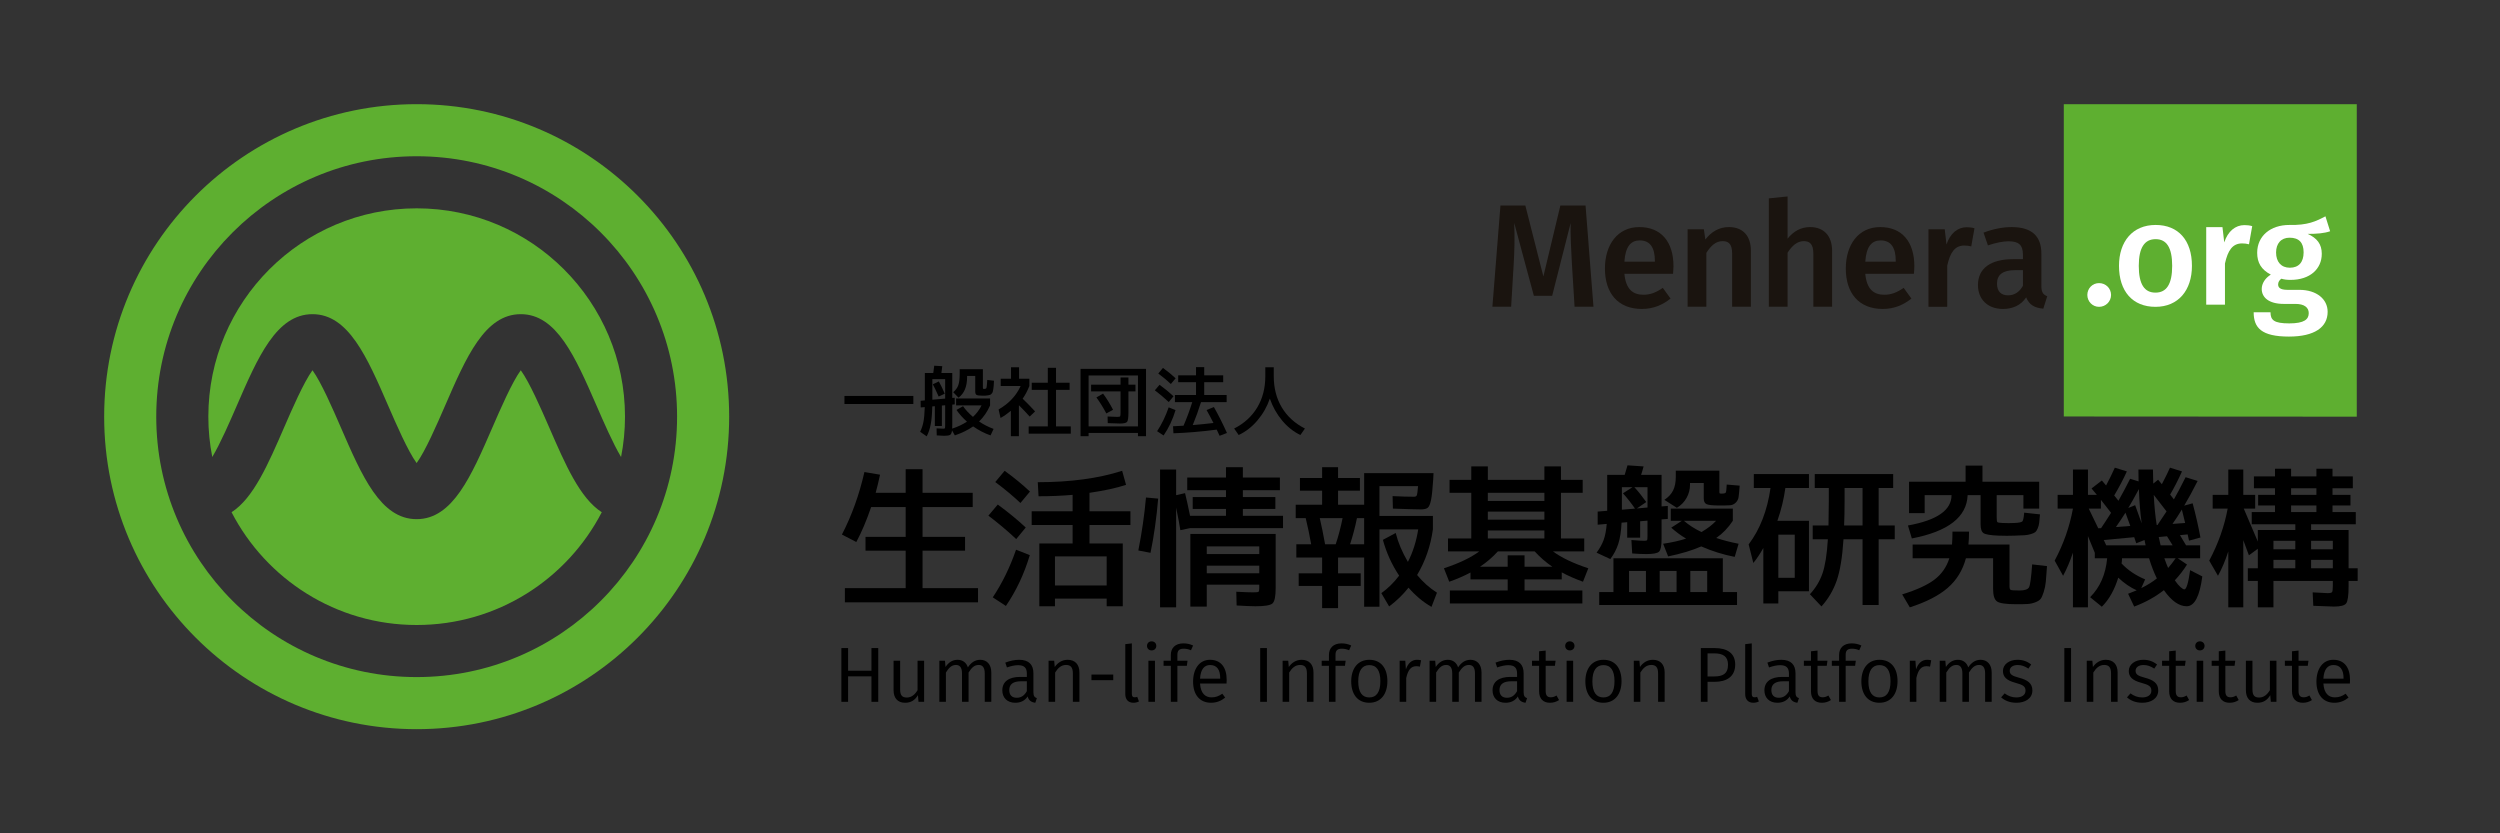<?xml version="1.0" encoding="UTF-8"?>
<svg id="_レイヤー_1" data-name="レイヤー 1" xmlns="http://www.w3.org/2000/svg" version="1.1" viewBox="0 0 768 256">
  <rect x="0" y="0" width="768" height="256" fill="#333333" stroke="none"/>
  <g>
    <polygon points="724 128 634 127.943 634 32 724 32 724 128" fill="#5eaf30" stroke-width="0"/>
    <g>
      <path d="M489.516,94.237h-5.805l-.81-13.005c-.27-4.59-.495-9.405-.405-12.689l-5.67,22.319h-5.625l-6.03-22.364c.18,4.185.09,8.46-.18,12.914l-.765,12.825h-5.76l2.475-31.094h7.65l5.535,21.779,5.22-21.779h7.74l2.43,31.094h0Z" fill="#1a140f" stroke-width="0"/>
      <path d="M513.956,84.112h-14.939c.45,4.86,2.7,6.435,5.85,6.435,2.115,0,3.87-.675,5.94-2.115l2.385,3.285c-2.34,1.89-5.22,3.195-8.82,3.195-7.38,0-11.34-4.905-11.34-12.419,0-7.245,3.825-12.734,10.575-12.734,6.66,0,10.484,4.5,10.484,12.014,0,.765-.09,1.71-.135,2.34h0ZM508.376,80.108c0-3.915-1.395-6.255-4.635-6.255-2.7,0-4.41,1.8-4.725,6.525h9.36v-.27Z" fill="#1a140f" stroke-width="0"/>
      <path d="M537.873,77.002v17.234h-5.76v-16.334c0-2.97-1.125-3.825-2.925-3.825-2.07,0-3.6,1.395-4.995,3.6v16.559h-5.76v-23.804h4.995l.45,3.15c1.845-2.385,4.23-3.825,7.245-3.825,4.275,0,6.75,2.7,6.75,7.245h0Z" fill="#1a140f" stroke-width="0"/>
      <path d="M562.82,77.002v17.234h-5.76v-16.334c0-2.97-1.17-3.825-2.925-3.825-2.025,0-3.6,1.395-4.995,3.555v16.604h-5.76v-33.299l5.76-.585v12.96c1.8-2.25,4.095-3.555,6.93-3.555,4.23,0,6.75,2.745,6.75,7.245h0Z" fill="#1a140f" stroke-width="0"/>
      <path d="M587.952,84.112h-14.939c.45,4.86,2.7,6.435,5.85,6.435,2.115,0,3.87-.675,5.94-2.115l2.385,3.285c-2.34,1.89-5.22,3.195-8.82,3.195-7.38,0-11.34-4.905-11.34-12.419,0-7.245,3.825-12.734,10.575-12.734,6.66,0,10.485,4.5,10.485,12.014,0,.765-.09,1.71-.135,2.34h0ZM582.373,80.108c0-3.915-1.395-6.255-4.635-6.255-2.7,0-4.41,1.8-4.725,6.525h9.36v-.27Z" fill="#1a140f" stroke-width="0"/>
      <path d="M606.559,70.118l-.99,5.58c-.72-.18-1.305-.27-2.115-.27-2.925,0-4.365,2.115-5.265,6.165v12.645h-5.76v-23.804h4.995l.54,4.68c1.125-3.42,3.42-5.31,6.21-5.31.855,0,1.62.09,2.385.315h0Z" fill="#1a140f" stroke-width="0"/>
      <path d="M628.916,90.997l-1.215,3.825c-2.61-.225-4.32-1.125-5.265-3.465-1.665,2.52-4.275,3.555-7.11,3.555-4.77,0-7.695-3.015-7.695-7.335,0-5.175,3.915-7.965,10.845-7.965h2.97v-1.35c0-3.105-1.395-4.14-4.455-4.14-1.62,0-3.915.45-6.3,1.26l-1.35-3.915c2.925-1.125,5.94-1.71,8.64-1.71,6.345,0,9.134,2.925,9.134,8.19v9.989c0,1.935.63,2.61,1.8,3.06h0ZM621.446,87.802v-4.815h-2.385c-3.735,0-5.58,1.35-5.58,4.14,0,2.295,1.17,3.6,3.375,3.6,2.025,0,3.51-1.035,4.59-2.925h0Z" fill="#1a140f" stroke-width="0"/>
    </g>
    <g>
      <path d="M648.518,90.615c0,1.98-1.62,3.645-3.69,3.645-2.025,0-3.6-1.665-3.6-3.645,0-2.025,1.575-3.645,3.6-3.645,2.07,0,3.69,1.62,3.69,3.645Z" fill="#fff" stroke-width="0"/>
      <path d="M673.366,81.66c0,7.515-4.185,12.6-11.205,12.6s-11.205-4.77-11.205-12.6c0-7.47,4.185-12.554,11.25-12.554,7.02,0,11.159,4.77,11.159,12.554ZM657.032,81.66c0,5.715,1.755,8.235,5.13,8.235s5.13-2.565,5.13-8.235-1.755-8.19-5.085-8.19c-3.375,0-5.175,2.565-5.175,8.19Z" fill="#fff" stroke-width="0"/>
      <path d="M691.88,69.466l-.99,5.58c-.72-.18-1.305-.27-2.115-.27-2.925,0-4.365,2.115-5.265,6.165v12.645h-5.76v-23.804h4.995l.54,4.68c1.125-3.42,3.42-5.31,6.21-5.31.855,0,1.62.09,2.385.315h0Z" fill="#fff" stroke-width="0"/>
      <path d="M715.815,71.041c-1.8.63-4.05.81-6.885.81,2.88,1.305,4.32,3.15,4.32,6.12,0,4.635-3.6,8.01-9.585,8.01-1.035,0-1.935-.09-2.835-.36-.585.405-.99,1.035-.99,1.755,0,.855.495,1.665,2.88,1.665h3.645c5.265,0,8.685,2.835,8.685,6.75,0,4.77-4.095,7.605-11.88,7.605-8.46,0-10.845-2.7-10.845-7.47h5.175c0,2.385,1.035,3.42,5.76,3.42,4.635,0,5.985-1.26,5.985-3.15,0-1.755-1.395-2.835-4.05-2.835h-3.6c-4.77,0-6.795-2.115-6.795-4.59,0-1.665,1.035-3.33,2.79-4.41-2.925-1.53-4.185-3.645-4.185-6.705,0-5.175,4.095-8.55,9.855-8.55,5.625.135,8.235-1.125,11.114-2.655l1.44,4.59h0ZM699.21,77.566c0,2.88,1.575,4.679,4.23,4.679,2.745,0,4.23-1.71,4.23-4.724s-1.44-4.5-4.32-4.5c-2.61,0-4.14,1.8-4.14,4.545Z" fill="#fff" stroke-width="0"/>
    </g>
  </g>
  <g>
    <path d="M128,32c-53.019,0-96,42.981-96,96s42.981,96,96,96,96-42.981,96-96-42.981-96-96-96ZM128,208c-44.183,0-80-35.817-80-80s35.817-80,80-80,80,35.817,80,80-35.817,80-80,80Z" fill="#5eaf30" stroke-width="0"/>
    <g>
      <path d="M72.658,124.815c6.59-15.187,12.282-28.302,23.336-28.302s16.746,13.115,23.336,28.302c2.333,5.377,5.977,13.773,8.658,17.442,2.681-3.668,6.323-12.062,8.657-17.437,6.592-15.192,12.283-28.307,23.338-28.307,11.023.001,16.712,13.051,23.298,28.162l.056.128c2.002,4.614,4.96,11.422,7.453,15.59.787-4.011,1.21-8.152,1.21-12.394,0-35.346-28.654-64-64-64s-64,28.654-64,64c0,4.242.423,8.383,1.21,12.394,2.493-4.168,5.449-10.973,7.448-15.579Z" fill="#5eaf30" stroke-width="0"/>
      <path d="M168.664,131.185l-.051-.116c-2.327-5.34-5.96-13.675-8.63-17.326-2.682,3.669-6.324,12.065-8.658,17.442-6.593,15.19-12.283,28.302-23.336,28.302s-16.746-13.115-23.336-28.302c-2.333-5.377-5.977-13.773-8.658-17.442-2.682,3.669-6.325,12.065-8.659,17.442-5.004,11.532-9.492,21.862-16.201,26.17,10.643,20.574,32.104,34.645,56.865,34.645s46.223-14.072,56.865-34.645c-6.709-4.308-11.197-14.639-16.201-26.17Z" fill="#5eaf30" stroke-width="0"/>
    </g>
  </g>
  <g>
    <g>
      <path d="M278.224,144.148h5.184v7.248h15.408v4.367h-15.408v9.169h13.056v4.224h-13.056v11.52h17.04v4.368h-40.897v-4.368h18.672v-11.52h-12.336v-4.224h12.336v-9.169h-10.608c-1.409,4.129-2.928,7.713-4.56,10.753l-4.416-2.305c3.007-5.791,5.311-12.191,6.912-19.2l4.8.816c-.416,1.952-.864,3.809-1.344,5.568h9.216v-7.248Z" fill="#000" stroke-width="0"/>
      <path d="M312.179,165.605c-2.624-2.464-5.472-4.864-8.544-7.2l2.88-3.408c3.232,2.368,6.096,4.721,8.592,7.056l-2.928,3.553ZM316.356,170.548c-1.728,5.761-4.176,10.961-7.344,15.601l-4.032-2.641c2.912-4.384,5.295-9.264,7.152-14.64l4.224,1.68ZM305.748,148.084l2.88-3.456c2.944,2.144,5.536,4.272,7.776,6.384l-2.928,3.505c-2.273-2.144-4.848-4.288-7.728-6.433ZM318.803,148.132c10.016,0,18.656-1.167,25.92-3.504l1.2,4.32c-2.912.96-6.656,1.776-11.232,2.448v5.664h12.576v4.224h-12.576v5.664h10.224v19.296h-4.944v-2.352h-15.888v2.352h-4.8v-19.296h10.224v-5.664h-12.576v-4.224h12.576v-5.04c-3.329.288-6.816.432-10.464.432l-.24-4.32ZM339.971,179.86v-8.928h-15.888v8.928h15.888Z" fill="#000" stroke-width="0"/>
      <path d="M353.44,169.828l-3.744-.72c1.087-5.504,1.872-10.928,2.352-16.273l3.744.336c-.512,5.984-1.296,11.537-2.352,16.656ZM381.808,158.452h12.336v3.792h-28.56l-2.976.624c-.224-1.472-.656-3.775-1.296-6.912v30.624h-4.944v-42.336h4.944v7.872l2.736-.624c.384,1.505.895,3.824,1.536,6.96h11.04v-2.112h-10.224v-3.647h10.224v-2.112h-11.904v-3.888h11.904v-3.168h5.184v3.168h11.376v3.888h-11.376v2.112h9.984v3.647h-9.984v2.112ZM385.695,186.244c-1.151,0-3.088-.08-5.808-.24l-.096-4.224c2.335.128,4.064.191,5.184.191.927,0,1.471-.055,1.631-.168.16-.111.24-.487.24-1.128v-1.056h-16.128v6.72h-5.04v-22.319h26.208v16.655c0,2.561-.328,4.128-.984,4.704s-2.393.864-5.208.864ZM370.72,170.212h16.128v-2.352h-16.128v2.352ZM370.72,173.764v2.353h16.128v-2.353h-16.128Z" fill="#000" stroke-width="0"/>
      <path d="M424.825,165.844l3.937-2.111c.735,2.944,1.983,5.903,3.744,8.88,1.535-2.977,2.592-6.304,3.168-9.984h-11.904v23.76h-4.704v-15.119h-8.016v4.848h6.96v3.888h-6.96v6.816h-4.896v-6.816h-7.2v-3.888h7.2v-4.848h-7.92v-4.08h4.56c-.479-2.688-1.04-5.359-1.68-8.017h-3.072v-4.128h8.112v-4.319h-6.815v-3.889h6.815v-3.312h4.896v3.312h6.72v3.889h-6.72v4.319h8.016v-9.696h21.311l-.096,1.969c-.191,2.976-.416,5.08-.672,6.311-.257,1.232-.593,2.017-1.008,2.353-.416.336-1.121.504-2.112.504-1.248,0-4.112-.08-8.592-.24l-.096-3.84c2.56.128,4.752.191,6.575.191.448,0,.736-.144.864-.432s.256-1.231.384-2.832h-11.855v9.168h16.416v4.128c-.704,5.088-2.32,9.761-4.848,14.017,1.759,2.144,3.792,3.952,6.096,5.424l-1.68,4.368c-2.561-1.473-4.913-3.44-7.057-5.904-1.696,2.144-3.68,4.064-5.952,5.76l-2.399-4.08c2.016-1.44,3.84-3.231,5.472-5.376-2.24-3.359-3.904-7.023-4.992-10.992ZM407.065,167.189h3.264c.832-2.464,1.536-5.137,2.112-8.017h-7.008c.544,2.305,1.087,4.977,1.632,8.017ZM419.065,167.189v-8.017h-2.208c-.576,2.816-1.28,5.488-2.112,8.017h4.32Z" fill="#000" stroke-width="0"/>
      <path d="M468.342,177.988v3.408h17.761v3.983h-40.704v-3.983h17.76v-3.408h-11.424v-2.112c-2.049,1.089-4.225,2.032-6.528,2.832l-1.632-4.128c4.64-1.536,8.256-3.264,10.848-5.184h-9.6v-3.984h7.152v-14.016h-6.673v-3.984h6.673v-4.128h5.088v4.128h17.376v-4.128h5.088v4.128h6.672v3.984h-6.672v14.016h7.152v3.984h-9.601c2.592,1.92,6.208,3.647,10.848,5.184l-1.632,4.128c-2.399-.864-4.576-1.824-6.527-2.88v2.16h-11.425ZM476.887,174.101c-2.017-1.376-3.825-2.944-5.425-4.704h-11.328c-1.632,1.792-3.455,3.359-5.472,4.704h8.496v-3.505h5.184v3.505h8.545ZM457.062,153.893h17.376v-2.496h-17.376v2.496ZM457.062,157.156v2.496h17.376v-2.496h-17.376ZM457.062,162.964v2.448h17.376v-2.448h-17.376Z" fill="#000" stroke-width="0"/>
      <path d="M499.873,160.42l-1.728.144c-.128,2.656-.464,4.823-1.008,6.504-.545,1.68-1.36,3.24-2.448,4.68l-4.224-1.968c.96-1.279,1.68-2.568,2.159-3.864.48-1.296.8-2.952.961-4.968l-2.784.24v-4.032l2.928-.24v-11.04h5.376c.16-.447.447-1.423.864-2.928l4.943.336c-.288,1.088-.544,1.952-.768,2.592h6.288v9.696l1.92-.144v3.984l-1.92.144v6.097c0,2.048-.257,3.32-.769,3.815-.512.497-1.823.744-3.936.744-1.248,0-2.688-.064-4.32-.191l-.239-4.128c1.888.16,3.184.239,3.888.239.512,0,.815-.064.912-.191.096-.128.144-.576.144-1.345v-4.655l-2.256.191v5.04h-3.984v-4.752ZM495.649,181.876v-10.368h33.6v10.368h4.368v3.984h-42.336v-3.984h4.368ZM502.273,156.244c-1.12-1.632-2.352-3.199-3.696-4.704l2.929-1.872h-3.265v6.912l4.032-.336ZM505.634,181.876v-6.479h-5.185v6.479h5.185ZM502.85,156.196l3.264-.288v-6.24h-4.032c1.184,1.28,2.4,2.801,3.648,4.561l-2.88,1.968ZM515.041,181.876v-6.479h-5.184v6.479h5.184ZM513.266,159.988v-3.744h19.056v3.744c-1.408,2.144-3.104,3.904-5.088,5.28,1.983.672,4.272,1.264,6.864,1.775l-1.2,4.032c-3.584-.703-7.008-1.776-10.273-3.216-2.752,1.216-6.144,2.24-10.176,3.072l-1.536-3.889c2.624-.384,4.976-.912,7.057-1.584-1.632-.96-3.152-2.079-4.561-3.359l3.265-2.112h-3.408ZM519.17,148.372v.576c0,1.408-.352,2.744-1.057,4.008-.704,1.265-1.696,2.28-2.976,3.048l-3.84-2.448c1.248-.831,2.144-1.8,2.688-2.903.544-1.105.816-2.488.816-4.152v-1.92h13.392v6.481c0,.287.031.456.096.504s.272.071.624.071c.704,0,1.12-.111,1.248-.336.128-.224.224-1.039.288-2.447l3.984.336c-.128,1.664-.24,2.832-.336,3.504-.097.672-.393,1.248-.889,1.728-.496.48-1.063.744-1.703.792-.641.048-1.745.072-3.312.072-2.048,0-3.36-.136-3.936-.408-.576-.272-.864-.84-.864-1.704v-4.8h-4.224ZM522.674,163.444c1.855-1.057,3.359-2.208,4.512-3.456h-9.888c1.471,1.28,3.264,2.432,5.376,3.456ZM519.266,181.876h5.184v-6.479h-5.184v6.479Z" fill="#000" stroke-width="0"/>
      <path d="M538.768,149.908v-4.272h16.944v4.272h-7.248c-.448,3.328-1.265,6.689-2.448,10.08h9.696v21.648h-9.408v3.744h-4.608v-17.04c-.96,1.728-1.984,3.265-3.071,4.608l-1.44-5.712c3.487-4.608,5.728-10.384,6.72-17.328h-5.136ZM546.304,177.508h5.04v-13.248h-5.04v13.248ZM561.712,161.428c.064-2.943.096-5.424.096-7.439v-4.08h-4.32v-4.272h24.097v4.272h-4.464v11.52h4.943v4.225h-4.943v20.208h-4.944v-20.208h-5.856c-.352,5.504-1.048,9.744-2.088,12.72s-2.6,5.616-4.68,7.92l-3.552-3.744c1.728-1.855,3.007-3.96,3.84-6.311.832-2.353,1.392-5.88,1.68-10.584h-4.655v-4.225h4.848ZM566.512,161.428h5.664v-11.52h-5.519v4.08c0,2.688-.049,5.168-.144,7.439Z" fill="#000" stroke-width="0"/>
      <path d="M620.392,181.397c1.632,0,2.616-.344,2.952-1.032.336-.688.647-3.016.935-6.984l4.561.528c-.129,2.048-.249,3.632-.36,4.752-.112,1.12-.328,2.184-.648,3.192-.319,1.008-.632,1.711-.935,2.111-.305.4-.849.752-1.632,1.057-.784.304-1.576.479-2.376.527-.801.048-1.952.072-3.456.072-3.137,0-5.112-.28-5.928-.84-.816-.56-1.225-1.848-1.225-3.864v-9.408h-8.352c-.992,3.681-2.849,6.704-5.568,9.072s-6.608,4.368-11.664,6l-2.352-3.984c4.384-1.344,7.68-2.848,9.888-4.512,2.208-1.663,3.744-3.856,4.608-6.576h-11.28v-4.224h12.096c.097-1.248.144-2.575.144-3.984h5.088c0,1.536-.065,2.864-.192,3.984h12.624v12.816c0,.64.128,1.016.384,1.128s1.152.168,2.688.168ZM619.048,164.548c-.257,0-.672.009-1.248.024-.576.017-1.008.023-1.296.023-1.185,0-2.033-.016-2.544-.048-2.433-.096-3.96-.343-4.584-.744-.624-.399-.936-1.303-.936-2.712v-8.976h-3.984c-.256,6.72-5.968,11.152-17.136,13.296l-1.2-3.984c8.929-1.6,13.393-4.703,13.393-9.312h-8.256v5.519h-4.801v-9.648h17.376v-4.944h5.185v4.944h17.424v8.256h-4.848v-4.128h-8.208v6.96c0,.736.071,1.176.216,1.32.144.144.664.232,1.56.264.385.032,1.009.048,1.872.048.864,0,1.488-.016,1.872-.048,1.344-.064,2.136-.231,2.376-.504.24-.272.424-1.159.552-2.664l4.849.528c-.096,1.12-.177,1.976-.24,2.567-.065.593-.216,1.169-.456,1.728s-.488.944-.744,1.151c-.256.209-.695.408-1.319.601-.624.191-1.28.311-1.969.359-.689.049-1.655.089-2.903.12Z" fill="#000" stroke-width="0"/>
      <path d="M632.108,152.02h4.704v-7.776h4.607v7.776h2.736c-.225-.256-.512-.601-.864-1.032-.352-.433-.607-.744-.768-.936l3.168-2.447c.128.16.344.416.648.768.304.352.519.608.647.769.895-1.664,1.792-3.488,2.688-5.473l3.695,1.152c-1.056,2.336-2.352,4.8-3.888,7.392.16.161.384.433.672.816s.496.656.624.815c1.248-2.208,2.448-4.464,3.6-6.768l2.593.816c-.032-.8-.048-2.017-.048-3.648h4.464c0,1.024.031,2.465.096,4.32l1.488-1.2c.256.288.64.752,1.151,1.392,1.248-2.399,2.08-4.096,2.496-5.088l3.696,1.152c-1.312,2.88-2.528,5.248-3.648,7.104.128.161.32.408.576.744s.448.584.576.744c.864-1.472,2.064-3.744,3.6-6.816l3.696,1.152c-1.504,2.977-2.88,5.504-4.128,7.584l2.592-.72c.928,3.425,1.728,6.929,2.4,10.512l-3.504.96c-.192-.832-.336-1.472-.433-1.92l-2.352.24c.415.672,1.039,1.712,1.872,3.12h4.32v3.983h-6.864l2.832,1.92c-1.057,1.697-2.305,3.312-3.744,4.849.64.929,1.224,1.624,1.752,2.088s.92.696,1.176.696c.64,0,1.231-1.969,1.776-5.904l3.744,1.92c-.801,6.111-2.4,9.168-4.801,9.168-2.336,0-4.672-1.648-7.008-4.944-2.656,2.08-5.696,3.76-9.12,5.04l-1.872-3.936c1.024-.384,1.904-.736,2.641-1.057-1.984-.894-3.872-2.191-5.664-3.888-1.152,3.744-2.832,6.72-5.04,8.928l-3.6-2.928c3.039-3.04,4.783-7.023,5.231-11.952h-3.792v-1.68c-.032-.096-.736-1.808-2.112-5.136v21.888h-4.607v-16.8c-.864,2.592-1.872,4.96-3.024,7.104l-2.592-4.655c2.72-5.088,4.592-10.416,5.616-15.984h-4.704v-4.224ZM641.66,156.244c.319.641.8,1.632,1.44,2.976.64,1.345,1.135,2.369,1.487,3.072l.864-.048c.704-1.023,1.728-2.592,3.072-4.704-1.505-1.951-2.544-3.279-3.12-3.984v2.688h-3.744ZM659.133,167.524c-.097-.416-.209-.96-.337-1.632l-2.544,1.008-.624-1.872-9.359.864c.064.128.184.376.359.743.176.368.312.665.408.889h12.097ZM654.429,161.572c-.097-.224-.32-.84-.673-1.848-.352-1.009-.623-1.753-.815-2.232-.769,1.248-1.744,2.72-2.928,4.416l4.416-.336ZM657.788,180.676c1.824-.895,3.424-1.888,4.8-2.976-.895-1.824-1.696-3.888-2.399-6.192h-8.304c0,.129-.009.297-.024.504-.017.209-.032.401-.048.576-.017.177-.041.345-.072.504,1.92,2.049,4.336,3.681,7.248,4.896l-1.2,2.688ZM657.933,160.804c-.449-3.168-.736-6.688-.864-10.56-1.408,2.624-2.496,4.56-3.264,5.808l2.111-.863c.928,2.528,1.6,4.4,2.017,5.615ZM662.54,161.284h.24c.384-.544,1.312-1.935,2.784-4.176-1.601-2.112-2.912-3.808-3.937-5.088.192,3.584.496,6.672.912,9.264ZM663.74,167.524h3.696c-.384-.64-.96-1.567-1.728-2.784l-2.544.24c.128.608.319,1.456.576,2.544ZM666.044,174.484c.769-.864,1.536-1.855,2.305-2.977h-3.456c.415,1.185.799,2.177,1.151,2.977ZM671.276,160.66c-.448-1.92-.784-3.296-1.008-4.128-.992,1.632-1.952,3.104-2.88,4.416l3.888-.288Z" fill="#000" stroke-width="0"/>
      <path d="M715.009,182.212c.769,0,1.231-.103,1.393-.311.159-.208.24-.84.24-1.897v-1.536h-18.24v8.112h-4.8v-8.112h-3.072v-3.888h3.072v-6l-2.736,2.016c-.513-1.44-1.088-2.991-1.728-4.655v20.64h-4.607v-17.184c-.896,2.783-1.952,5.279-3.168,7.487l-2.688-4.655c2.784-5.248,4.672-10.576,5.664-15.984h-4.607v-4.224h4.8v-7.776h4.607v7.776h3.648v4.224h-3.504c1.983,4.576,3.424,7.952,4.32,10.128v-3.552h11.52v-1.776h-13.392v-3.744h7.151v-2.016h-5.184v-3.264h5.184v-2.017h-6.479v-3.647h6.479v-2.353h4.944v2.353h7.776v-2.353h4.943v2.353h6.24v3.647h-6.24v2.017h5.521v3.264h-5.521v2.016h7.152v3.744h-13.729v1.776h11.521v11.76h2.784v3.888h-2.784v1.536c0,2.912-.248,4.696-.744,5.353-.496.655-1.752.983-3.768.983-.705,0-2.816-.08-6.336-.239l-.192-4.129c2.655.161,4.176.24,4.56.24ZM698.401,168.725h6.72v-2.593h-6.72v2.593ZM698.401,171.988v2.592h6.72v-2.592h-6.72ZM703.825,152.02h7.776v-2.017h-7.776v2.017ZM703.825,155.284v2.016h7.776v-2.016h-7.776ZM716.642,168.725v-2.593h-6.673v2.593h6.673ZM716.642,171.988h-6.673v2.592h6.673v-2.592Z" fill="#000" stroke-width="0"/>
    </g>
    <g>
      <path d="M259.416,124.108v-2.472h21.168v2.472h-21.168Z" fill="#000" stroke-width="0"/>
      <path d="M293.832,125.932l2.016-1.152c.752,1.104,1.768,2.2,3.048,3.288,1.104-1.024,1.984-2.2,2.64-3.528h-7.824v-2.136h10.44v2.136c-.832,1.92-1.96,3.568-3.384,4.944,1.408.944,2.896,1.704,4.464,2.28l-.936,1.992c-1.808-.624-3.592-1.545-5.352-2.761-1.52,1.072-3.392,1.992-5.616,2.761l-.864-1.536c-.08.72-.276,1.176-.588,1.368-.312.191-.932.288-1.86.288-.273,0-1.024-.041-2.256-.12l-.048-2.16c.96.064,1.648.096,2.064.096.288,0,.456-.052.504-.156.048-.103.072-.459.072-1.067v-5.977l-1.008.096v6.289h-2.16v-6.097l-.792.072c-.048,2.272-.204,4.101-.468,5.485-.264,1.384-.676,2.619-1.236,3.708l-2.016-1.393c.464-.96.8-1.976,1.008-3.048.207-1.072.344-2.584.408-4.536l-1.248.096-.024-2.04,1.296-.12v-8.424h2.592c.112-.832.207-1.576.288-2.232l2.472.144c-.016.128-.056.444-.12.948-.065.504-.112.884-.144,1.14h3.336v7.656l.744-.048.024,2.04-.768.072v6.168c0,.576-.008.976-.024,1.2,1.68-.544,3.192-1.256,4.536-2.137-1.28-1.136-2.352-2.336-3.216-3.6ZM286.416,122.788l3.936-.336v-5.976h-3.936v6.312ZM286.56,118.06l1.848-.888c.512.912,1.12,2.168,1.824,3.768l-1.872.888c-.784-1.76-1.384-3.016-1.8-3.768ZM294.456,122.164l-1.632-1.68c.751-.624,1.272-1.336,1.56-2.136.288-.8.432-1.992.432-3.576v-1.344h7.128v5.64c0,.208.016.328.048.36.032.032.16.048.384.048.368,0,.592-.116.672-.348s.16-1.036.24-2.412l2.064.24c-.032.656-.06,1.156-.084,1.5-.024.344-.068.712-.132,1.104-.065.393-.12.668-.169.828-.048.16-.156.336-.324.528-.168.192-.312.312-.432.36-.12.048-.336.104-.648.168s-.592.096-.84.096h-1.14c-.848,0-1.392-.084-1.632-.252-.24-.168-.36-.516-.36-1.044v-4.752h-2.496v.288c0,2.976-.88,5.104-2.64,6.384Z" fill="#000" stroke-width="0"/>
      <path d="M313.056,116.356h3.168v2.232c-.592,1.472-1.28,2.768-2.064,3.888,1.359,1.312,2.632,2.616,3.816,3.912l-1.656,1.584c-1.008-1.136-2.112-2.296-3.312-3.48v9.504h-2.472v-7.8c-1.024.864-2.08,1.6-3.168,2.208l-.6-2.616c3.168-1.824,5.424-4.224,6.768-7.2h-6.12v-2.232h3.168v-3.528h2.472v3.528ZM324.408,130.996h4.536v2.232h-12.936v-2.232h5.88v-11.232h-4.944v-2.184h4.944v-4.584h2.52v4.584h4.176v2.184h-4.176v11.232Z" fill="#000" stroke-width="0"/>
      <path d="M334.416,132.988v1.008h-2.472v-20.688h20.112v20.688h-2.472v-1.008h-15.168ZM349.584,130.996v-15.648h-15.168v15.648h15.168ZM348.816,118.18v2.064h-2.16v6.36c0,1.617-.132,2.604-.396,2.964-.264.36-.996.54-2.196.54-.8,0-2.056-.04-3.768-.12l-.048-2.04c1.52.08,2.496.12,2.928.12.528,0,.836-.056.924-.168.088-.112.132-.488.132-1.128v-6.528h-9.048v-2.064h9.048v-2.232h2.424v2.232h2.16ZM336.816,122.092l2.04-1.176c1.136,1.536,2.16,3.192,3.072,4.968l-2.064,1.128c-.896-1.712-1.912-3.352-3.048-4.92Z" fill="#000" stroke-width="0"/>
      <path d="M359.04,123.508c-1.312-1.232-2.736-2.432-4.272-3.6l1.44-1.704c1.616,1.185,3.048,2.36,4.296,3.528l-1.464,1.776ZM361.128,125.981c-.864,2.88-2.088,5.481-3.672,7.8l-1.992-1.319c1.424-2.144,2.608-4.585,3.552-7.321l2.112.84ZM355.824,114.748l1.44-1.728c1.472,1.072,2.768,2.136,3.888,3.192l-1.464,1.752c-1.136-1.072-2.424-2.144-3.864-3.216ZM370.656,125.956l2.256-.912c1.424,2.528,2.76,5.184,4.008,7.968l-2.256.864c-.176-.4-.472-1.032-.888-1.897-4.624.607-9.056.984-13.296,1.128l-.12-2.16c1.408-.064,2.48-.12,3.216-.168.96-2.192,1.855-4.608,2.688-7.248h-5.328v-2.184h6.48v-3.936h-5.472v-2.112h5.472v-2.52h2.52v2.52h5.832v2.112h-5.832v3.936h6.888v2.184h-7.872c-.784,2.512-1.632,4.864-2.544,7.057,2.127-.176,4.248-.393,6.36-.648-.656-1.328-1.36-2.656-2.112-3.984Z" fill="#000" stroke-width="0"/>
      <path d="M379.128,131.644c3.088-1.568,5.456-3.728,7.104-6.481,1.648-2.752,2.473-5.96,2.473-9.624v-2.712h2.592v2.712c0,3.665.824,6.873,2.472,9.624,1.647,2.752,4.016,4.912,7.104,6.481l-1.393,1.992c-2.111-1.008-3.988-2.5-5.628-4.477-1.64-1.976-2.892-4.212-3.756-6.708-.864,2.496-2.136,4.732-3.816,6.708-1.679,1.977-3.599,3.469-5.759,4.477l-1.392-1.992Z" fill="#000" stroke-width="0"/>
    </g>
    <g>
      <path d="M267.713,207.775h-7.176v7.825h-2.064v-16.514h2.064v6.961h7.176v-6.961h2.088v16.514h-2.088v-7.825Z" fill="#000" stroke-width="0"/>
      <path d="M283.889,215.601h-1.728l-.168-2.04c-.936,1.536-2.136,2.328-3.96,2.328-2.232,0-3.528-1.393-3.528-3.864v-9.049h2.016v8.832c0,1.801.624,2.473,2.064,2.473s2.496-.936,3.288-2.256v-9.049h2.017v12.625Z" fill="#000" stroke-width="0"/>
      <path d="M304.529,206.552v9.049h-2.016v-8.761c0-1.944-.816-2.568-1.848-2.568-1.416,0-2.232.935-3.12,2.328v9.001h-2.016v-8.761c0-1.944-.816-2.568-1.848-2.568-1.392,0-2.232.935-3.097,2.328v9.001h-2.016v-12.625h1.728l.168,1.92c.864-1.32,2.064-2.208,3.696-2.208,1.56,0,2.712.864,3.168,2.328.936-1.393,2.112-2.328,3.816-2.328,2.064,0,3.384,1.488,3.384,3.864Z" fill="#000" stroke-width="0"/>
      <path d="M318.521,214.473l-.48,1.416c-1.224-.168-2.016-.696-2.352-1.944-.864,1.344-2.208,1.944-3.792,1.944-2.496,0-3.984-1.56-3.984-3.816,0-2.688,2.016-4.129,5.472-4.129h2.064v-1.008c0-1.872-.888-2.592-2.712-2.592-.96,0-2.112.239-3.408.695l-.504-1.487c1.512-.576,2.88-.864,4.272-.864,3.001,0,4.369,1.536,4.369,4.152v5.856c0,1.176.384,1.536,1.056,1.776ZM315.448,212.312v-3.024h-1.8c-2.352,0-3.601.888-3.601,2.688,0,1.536.792,2.377,2.304,2.377,1.368,0,2.353-.696,3.097-2.04Z" fill="#000" stroke-width="0"/>
      <path d="M331.6,206.552v9.049h-2.016v-8.761c0-1.944-.792-2.568-2.088-2.568-1.488,0-2.496.935-3.36,2.328v9.001h-2.016v-12.625h1.728l.168,1.92c.912-1.32,2.256-2.208,3.96-2.208,2.304,0,3.624,1.464,3.624,3.864Z" fill="#000" stroke-width="0"/>
      <path d="M335.295,207.224h6.696v1.728h-6.696v-1.728Z" fill="#000" stroke-width="0"/>
      <path d="M345.688,213.2v-15.313l2.016-.24v15.506c0,.696.24,1.056.84,1.056.312,0,.576-.048.816-.144l.528,1.416c-.456.24-1.056.408-1.68.408-1.536,0-2.52-.936-2.52-2.688Z" fill="#000" stroke-width="0"/>
      <path d="M355.215,198.415c0,.792-.576,1.392-1.44,1.392-.84,0-1.417-.6-1.417-1.392s.576-1.393,1.417-1.393c.864,0,1.44.601,1.44,1.393ZM354.807,215.601h-2.016v-12.625h2.016v12.625Z" fill="#000" stroke-width="0"/>
      <path d="M361.695,201.151v1.824h3.12l-.216,1.56h-2.904v11.065h-2.016v-11.065h-2.232v-1.56h2.232v-1.801c0-2.088,1.368-3.528,3.84-3.528,1.176,0,2.016.217,3,.648l-.648,1.464c-.816-.359-1.56-.479-2.232-.479-1.416,0-1.944.6-1.944,1.872Z" fill="#000" stroke-width="0"/>
      <path d="M376.791,209.983h-8.137c.192,3.049,1.632,4.249,3.528,4.249,1.272,0,2.208-.36,3.312-1.128l.888,1.2c-1.224.983-2.616,1.584-4.344,1.584-3.48,0-5.521-2.473-5.521-6.481,0-3.961,1.968-6.721,5.185-6.721,3.384,0,5.136,2.376,5.136,6.192,0,.432-.024.84-.048,1.103ZM374.847,208.304c0-2.544-1.008-4.009-3.096-4.009-1.752,0-2.928,1.249-3.096,4.201h6.192v-.192Z" fill="#000" stroke-width="0"/>
      <path d="M389.198,215.601h-2.064v-16.514h2.064v16.514Z" fill="#000" stroke-width="0"/>
      <path d="M403.503,206.552v9.049h-2.017v-8.761c0-1.944-.792-2.568-2.088-2.568-1.488,0-2.496.935-3.36,2.328v9.001h-2.017v-12.625h1.728l.168,1.92c.912-1.32,2.256-2.208,3.96-2.208,2.305,0,3.625,1.464,3.625,3.864Z" fill="#000" stroke-width="0"/>
      <path d="M410.269,201.151v1.824h3.12l-.216,1.56h-2.904v11.065h-2.016v-11.065h-2.232v-1.56h2.232v-1.801c0-2.088,1.367-3.528,3.84-3.528,1.176,0,2.017.217,3,.648l-.647,1.464c-.816-.359-1.56-.479-2.232-.479-1.416,0-1.944.6-1.944,1.872Z" fill="#000" stroke-width="0"/>
      <path d="M426.206,209.264c0,3.961-2.04,6.625-5.568,6.625s-5.545-2.568-5.545-6.577c0-3.96,2.04-6.624,5.568-6.624,3.553,0,5.545,2.544,5.545,6.576ZM417.253,209.311c0,3.337,1.2,4.944,3.385,4.944s3.408-1.607,3.408-4.992c0-3.336-1.2-4.944-3.385-4.944-2.16,0-3.408,1.608-3.408,4.992Z" fill="#000" stroke-width="0"/>
      <path d="M436.55,202.831l-.36,1.969c-.384-.097-.647-.144-1.103-.144-1.633,0-2.545,1.152-3.097,3.624v7.321h-2.017v-12.625h1.728l.192,2.64c.672-1.944,1.848-2.928,3.408-2.928.432,0,.888.048,1.248.144Z" fill="#000" stroke-width="0"/>
      <path d="M455.126,206.552v9.049h-2.016v-8.761c0-1.944-.816-2.568-1.849-2.568-1.416,0-2.231.935-3.12,2.328v9.001h-2.016v-8.761c0-1.944-.816-2.568-1.849-2.568-1.392,0-2.232.935-3.097,2.328v9.001h-2.016v-12.625h1.728l.168,1.92c.863-1.32,2.063-2.208,3.696-2.208,1.56,0,2.712.864,3.168,2.328.935-1.393,2.112-2.328,3.816-2.328,2.064,0,3.384,1.488,3.384,3.864Z" fill="#000" stroke-width="0"/>
      <path d="M469.118,214.473l-.48,1.416c-1.225-.168-2.017-.696-2.353-1.944-.864,1.344-2.208,1.944-3.792,1.944-2.496,0-3.984-1.56-3.984-3.816,0-2.688,2.017-4.129,5.473-4.129h2.064v-1.008c0-1.872-.889-2.592-2.713-2.592-.96,0-2.112.239-3.408.695l-.504-1.487c1.512-.576,2.88-.864,4.272-.864,3,0,4.368,1.536,4.368,4.152v5.856c0,1.176.384,1.536,1.057,1.776ZM466.046,212.312v-3.024h-1.801c-2.352,0-3.601.888-3.601,2.688,0,1.536.793,2.377,2.305,2.377,1.368,0,2.353-.696,3.097-2.04Z" fill="#000" stroke-width="0"/>
      <path d="M478.934,215.048c-.816.553-1.728.841-2.784.841-2.089,0-3.337-1.225-3.337-3.528v-7.825h-2.184v-1.56h2.184v-2.904l2.017-.217v3.121h3.048l-.216,1.56h-2.832v7.729c0,1.32.456,1.944,1.584,1.944.6,0,1.128-.168,1.752-.552l.769,1.392Z" fill="#000" stroke-width="0"/>
      <path d="M483.685,198.415c0,.792-.576,1.392-1.44,1.392-.841,0-1.417-.6-1.417-1.392s.576-1.393,1.417-1.393c.863,0,1.44.601,1.44,1.393ZM483.276,215.601h-2.016v-12.625h2.016v12.625Z" fill="#000" stroke-width="0"/>
      <path d="M498.134,209.264c0,3.961-2.041,6.625-5.569,6.625s-5.544-2.568-5.544-6.577c0-3.96,2.04-6.624,5.568-6.624,3.553,0,5.545,2.544,5.545,6.576ZM489.181,209.311c0,3.337,1.2,4.944,3.384,4.944s3.408-1.607,3.408-4.992c0-3.336-1.199-4.944-3.384-4.944-2.16,0-3.408,1.608-3.408,4.992Z" fill="#000" stroke-width="0"/>
      <path d="M511.381,206.552v9.049h-2.016v-8.761c0-1.944-.792-2.568-2.089-2.568-1.487,0-2.496.935-3.36,2.328v9.001h-2.016v-12.625h1.728l.168,1.92c.912-1.32,2.256-2.208,3.96-2.208,2.304,0,3.624,1.464,3.624,3.864Z" fill="#000" stroke-width="0"/>
      <path d="M533.053,204.151c0,3.769-2.712,5.305-6.336,5.305h-2.16v6.144h-2.064v-16.514h4.225c3.936,0,6.336,1.608,6.336,5.064ZM530.845,204.176c0-2.545-1.608-3.457-4.152-3.457h-2.136v7.081h2.088c2.521,0,4.2-.769,4.2-3.624Z" fill="#000" stroke-width="0"/>
      <path d="M536.124,213.2v-15.313l2.016-.24v15.506c0,.696.24,1.056.84,1.056.312,0,.576-.048.816-.144l.528,1.416c-.456.24-1.057.408-1.681.408-1.536,0-2.519-.936-2.519-2.688Z" fill="#000" stroke-width="0"/>
      <path d="M552.637,214.473l-.48,1.416c-1.225-.168-2.017-.696-2.353-1.944-.864,1.344-2.208,1.944-3.792,1.944-2.496,0-3.984-1.56-3.984-3.816,0-2.688,2.017-4.129,5.473-4.129h2.064v-1.008c0-1.872-.889-2.592-2.713-2.592-.96,0-2.112.239-3.408.695l-.504-1.487c1.512-.576,2.88-.864,4.272-.864,3,0,4.368,1.536,4.368,4.152v5.856c0,1.176.384,1.536,1.057,1.776ZM549.564,212.312v-3.024h-1.801c-2.352,0-3.601.888-3.601,2.688,0,1.536.793,2.377,2.305,2.377,1.368,0,2.353-.696,3.097-2.04Z" fill="#000" stroke-width="0"/>
      <path d="M562.452,215.048c-.816.553-1.728.841-2.784.841-2.089,0-3.337-1.225-3.337-3.528v-7.825h-2.184v-1.56h2.184v-2.904l2.017-.217v3.121h3.048l-.216,1.56h-2.832v7.729c0,1.32.456,1.944,1.584,1.944.6,0,1.128-.168,1.752-.552l.769,1.392Z" fill="#000" stroke-width="0"/>
      <path d="M566.987,201.151v1.824h3.12l-.216,1.56h-2.904v11.065h-2.016v-11.065h-2.232v-1.56h2.232v-1.801c0-2.088,1.367-3.528,3.84-3.528,1.176,0,2.017.217,3,.648l-.647,1.464c-.816-.359-1.56-.479-2.232-.479-1.416,0-1.944.6-1.944,1.872Z" fill="#000" stroke-width="0"/>
      <path d="M582.924,209.264c0,3.961-2.04,6.625-5.568,6.625s-5.545-2.568-5.545-6.577c0-3.96,2.04-6.624,5.568-6.624,3.553,0,5.545,2.544,5.545,6.576ZM573.971,209.311c0,3.337,1.2,4.944,3.385,4.944s3.408-1.607,3.408-4.992c0-3.336-1.2-4.944-3.385-4.944-2.16,0-3.408,1.608-3.408,4.992Z" fill="#000" stroke-width="0"/>
      <path d="M593.268,202.831l-.36,1.969c-.384-.097-.647-.144-1.103-.144-1.633,0-2.545,1.152-3.097,3.624v7.321h-2.017v-12.625h1.728l.192,2.64c.672-1.944,1.848-2.928,3.408-2.928.432,0,.888.048,1.248.144Z" fill="#000" stroke-width="0"/>
      <path d="M611.844,206.552v9.049h-2.016v-8.761c0-1.944-.816-2.568-1.849-2.568-1.416,0-2.231.935-3.12,2.328v9.001h-2.016v-8.761c0-1.944-.816-2.568-1.849-2.568-1.392,0-2.232.935-3.097,2.328v9.001h-2.016v-12.625h1.728l.168,1.92c.863-1.32,2.063-2.208,3.696-2.208,1.56,0,2.712.864,3.168,2.328.935-1.393,2.112-2.328,3.816-2.328,2.064,0,3.384,1.488,3.384,3.864Z" fill="#000" stroke-width="0"/>
      <path d="M623.987,204.127l-.864,1.272c-1.128-.744-2.088-1.105-3.288-1.105-1.488,0-2.448.696-2.448,1.776s.72,1.56,2.809,2.112c2.664.696,4.152,1.704,4.152,3.912,0,2.568-2.328,3.793-4.873,3.793-2.136,0-3.624-.696-4.729-1.656l1.08-1.225c1.032.769,2.185,1.248,3.601,1.248,1.681,0,2.809-.768,2.809-2.04,0-1.32-.648-1.8-3.144-2.472-2.712-.721-3.792-1.849-3.792-3.625,0-1.992,1.895-3.432,4.464-3.432,1.728,0,3.024.527,4.225,1.44Z" fill="#000" stroke-width="0"/>
      <path d="M636.227,215.601h-2.064v-16.514h2.064v16.514Z" fill="#000" stroke-width="0"/>
      <path d="M650.53,206.552v9.049h-2.016v-8.761c0-1.944-.792-2.568-2.089-2.568-1.487,0-2.496.935-3.36,2.328v9.001h-2.016v-12.625h1.728l.168,1.92c.912-1.32,2.256-2.208,3.96-2.208,2.304,0,3.624,1.464,3.624,3.864Z" fill="#000" stroke-width="0"/>
      <path d="M662.65,204.127l-.864,1.272c-1.128-.744-2.088-1.105-3.288-1.105-1.488,0-2.448.696-2.448,1.776s.72,1.56,2.809,2.112c2.664.696,4.152,1.704,4.152,3.912,0,2.568-2.328,3.793-4.873,3.793-2.136,0-3.624-.696-4.729-1.656l1.08-1.225c1.032.769,2.185,1.248,3.601,1.248,1.681,0,2.809-.768,2.809-2.04,0-1.32-.648-1.8-3.144-2.472-2.712-.721-3.792-1.849-3.792-3.625,0-1.992,1.895-3.432,4.464-3.432,1.728,0,3.024.527,4.225,1.44Z" fill="#000" stroke-width="0"/>
      <path d="M672.49,215.048c-.816.553-1.728.841-2.784.841-2.089,0-3.337-1.225-3.337-3.528v-7.825h-2.184v-1.56h2.184v-2.904l2.017-.217v3.121h3.048l-.216,1.56h-2.832v7.729c0,1.32.456,1.944,1.584,1.944.6,0,1.128-.168,1.752-.552l.769,1.392Z" fill="#000" stroke-width="0"/>
      <path d="M677.241,198.415c0,.792-.576,1.392-1.44,1.392-.841,0-1.417-.6-1.417-1.392s.576-1.393,1.417-1.393c.863,0,1.44.601,1.44,1.393ZM676.833,215.601h-2.016v-12.625h2.016v12.625Z" fill="#000" stroke-width="0"/>
      <path d="M687.73,215.048c-.816.553-1.728.841-2.784.841-2.088,0-3.336-1.225-3.336-3.528v-7.825h-2.185v-1.56h2.185v-2.904l2.016-.217v3.121h3.049l-.217,1.56h-2.832v7.729c0,1.32.456,1.944,1.584,1.944.601,0,1.129-.168,1.753-.552l.768,1.392Z" fill="#000" stroke-width="0"/>
      <path d="M699.321,215.601h-1.728l-.168-2.04c-.935,1.536-2.136,2.328-3.96,2.328-2.232,0-3.528-1.393-3.528-3.864v-9.049h2.017v8.832c0,1.801.624,2.473,2.063,2.473,1.44,0,2.496-.936,3.288-2.256v-9.049h2.017v12.625Z" fill="#000" stroke-width="0"/>
      <path d="M710.217,215.048c-.816.553-1.728.841-2.784.841-2.088,0-3.336-1.225-3.336-3.528v-7.825h-2.185v-1.56h2.185v-2.904l2.016-.217v3.121h3.049l-.217,1.56h-2.832v7.729c0,1.32.456,1.944,1.584,1.944.601,0,1.129-.168,1.753-.552l.768,1.392Z" fill="#000" stroke-width="0"/>
      <path d="M721.881,209.983h-8.137c.191,3.049,1.632,4.249,3.528,4.249,1.272,0,2.208-.36,3.312-1.128l.888,1.2c-1.225.983-2.616,1.584-4.345,1.584-3.481,0-5.521-2.473-5.521-6.481,0-3.961,1.969-6.721,5.185-6.721,3.385,0,5.137,2.376,5.137,6.192,0,.432-.024.84-.048,1.103ZM719.937,208.304c0-2.544-1.008-4.009-3.097-4.009-1.752,0-2.928,1.249-3.096,4.201h6.192v-.192Z" fill="#000" stroke-width="0"/>
    </g>
  </g>
</svg>